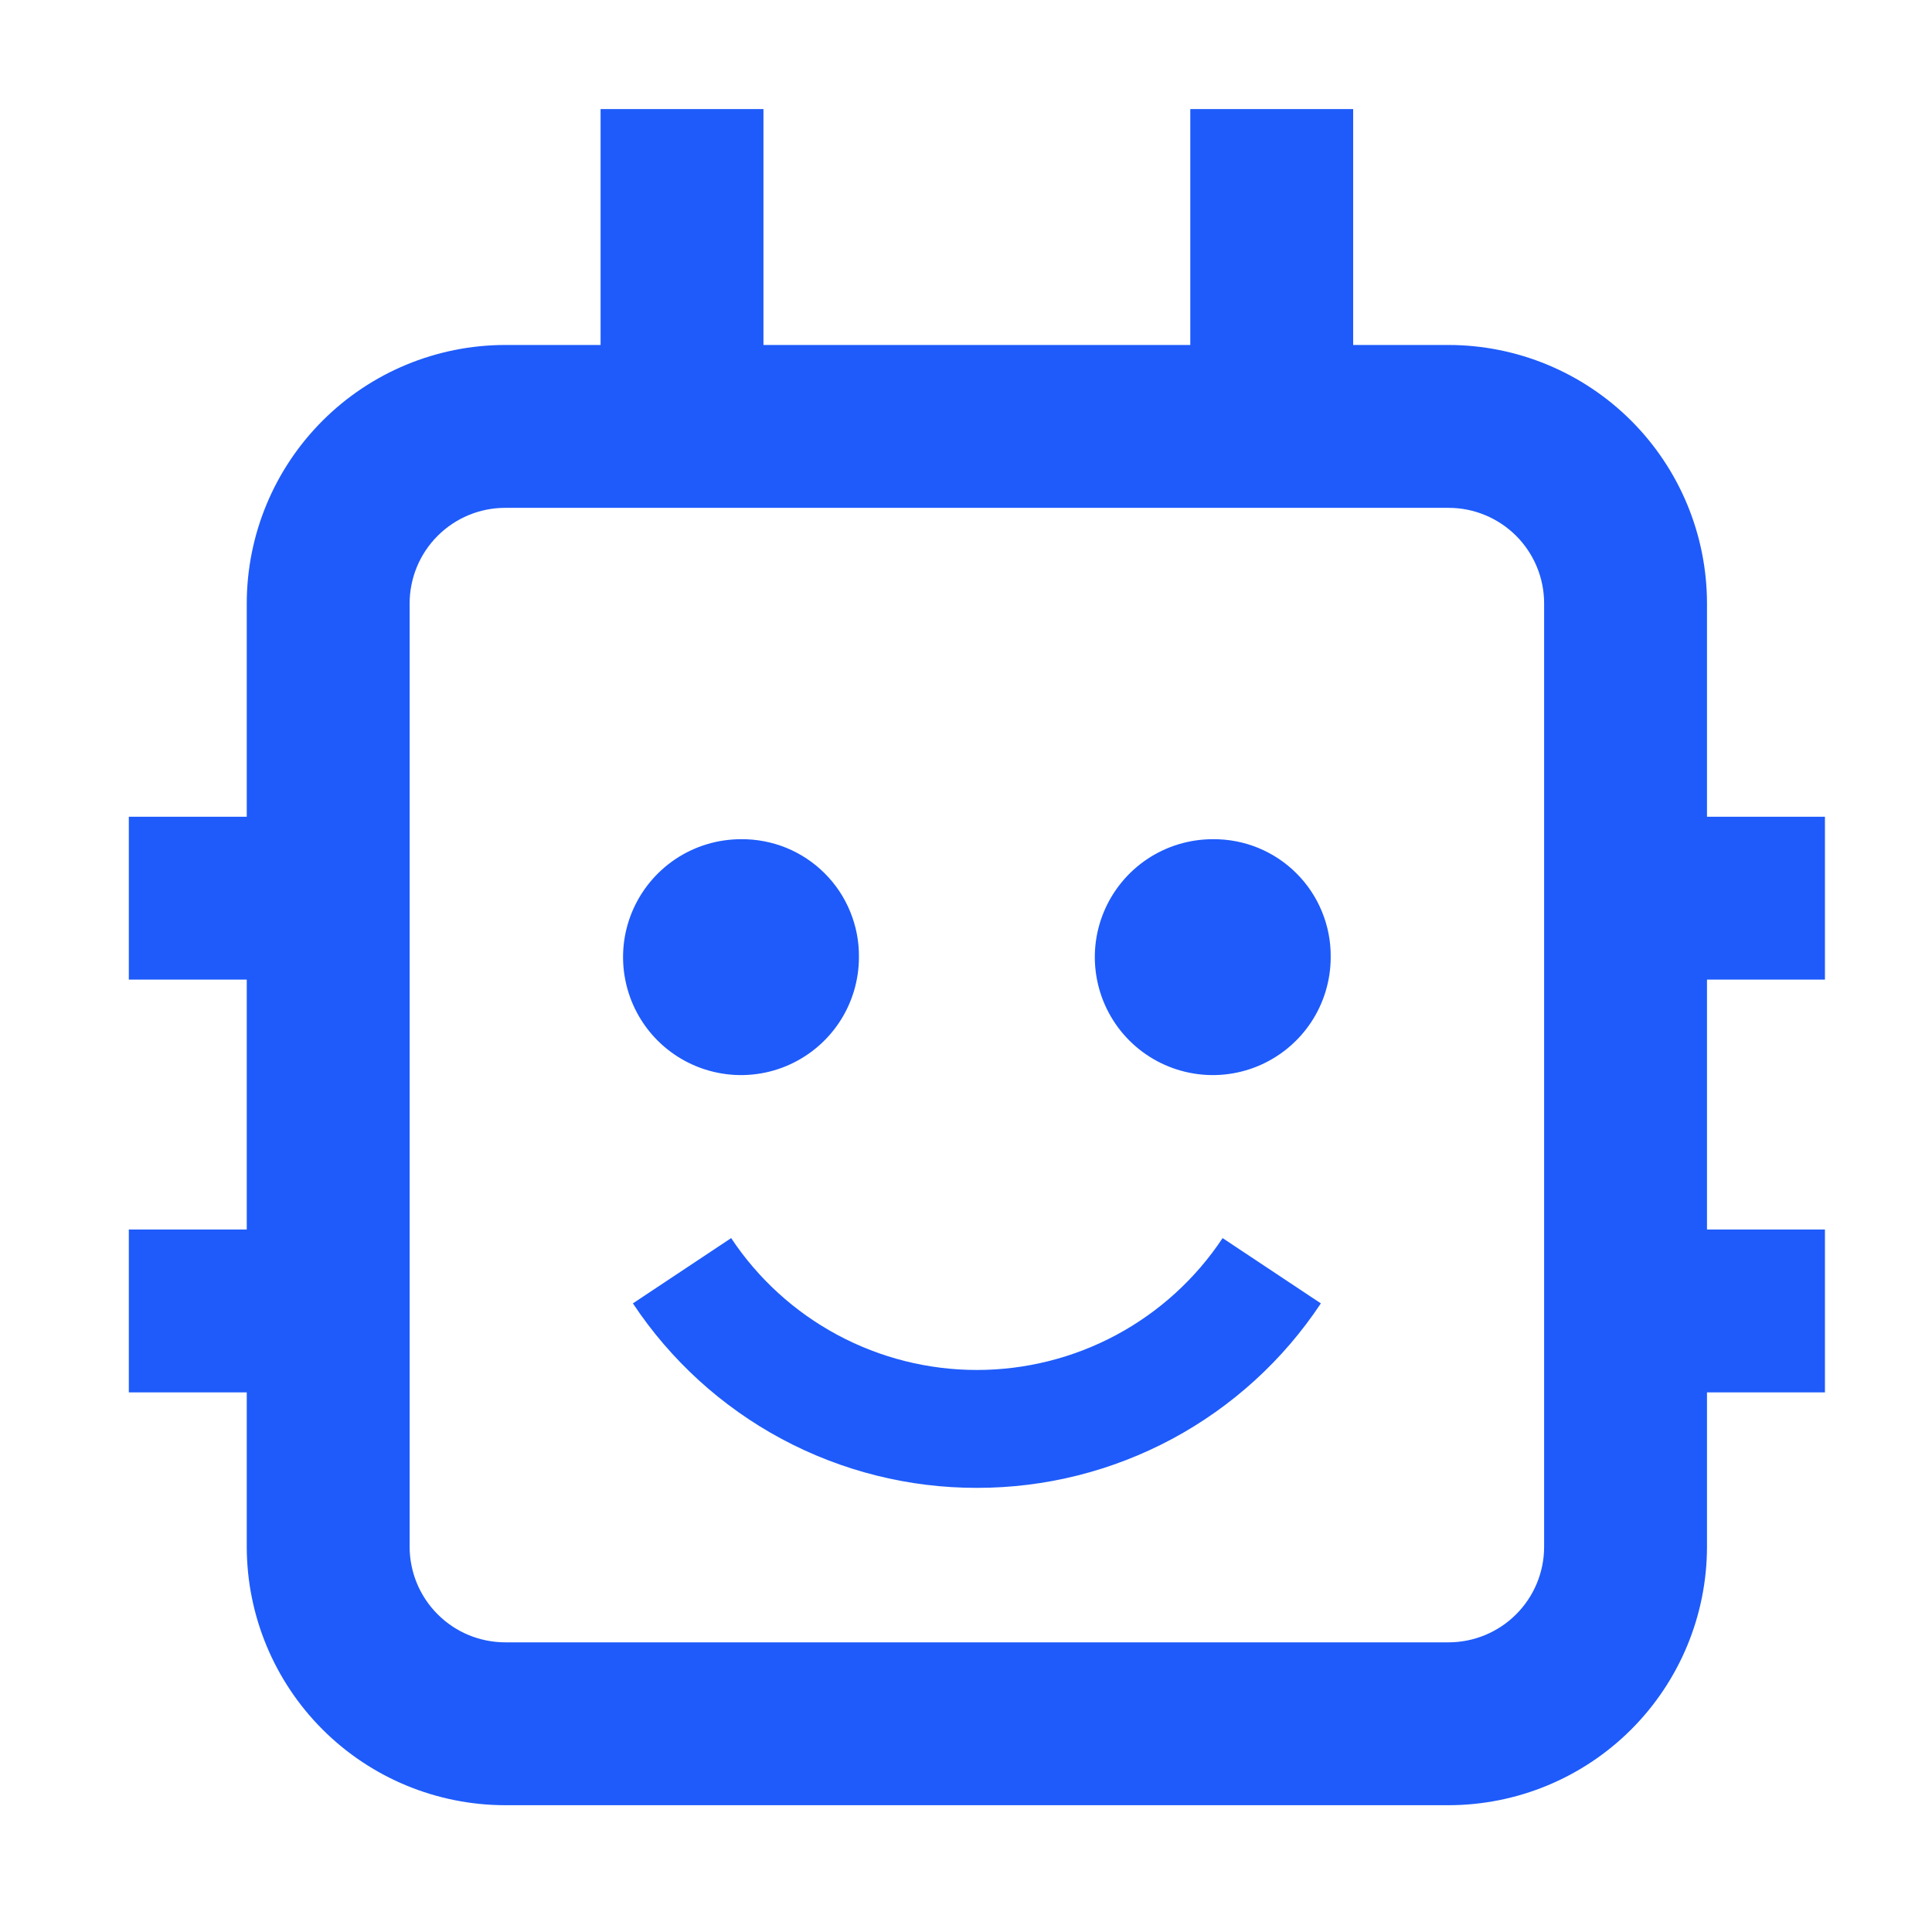 <svg width="43" height="43" viewBox="0 0 43 43" fill="none" xmlns="http://www.w3.org/2000/svg">
<path d="M21.742 33.115C20.226 33.117 18.733 32.742 17.397 32.026C16.061 31.309 14.924 30.272 14.086 29.009L16.273 27.556C16.872 28.458 17.684 29.199 18.639 29.711C19.593 30.223 20.659 30.491 21.742 30.491C22.825 30.491 23.892 30.223 24.846 29.711C25.8 29.199 26.613 28.458 27.211 27.556L29.398 29.009C28.561 30.272 27.423 31.309 26.087 32.026C24.751 32.742 23.258 33.117 21.742 33.115ZM26.992 18.678C26.473 18.678 25.965 18.832 25.534 19.12C25.102 19.409 24.766 19.819 24.567 20.298C24.368 20.778 24.316 21.306 24.418 21.815C24.519 22.324 24.769 22.792 25.136 23.159C25.503 23.526 25.971 23.776 26.48 23.877C26.989 23.979 27.517 23.927 27.997 23.728C28.476 23.529 28.886 23.193 29.175 22.761C29.463 22.33 29.617 21.822 29.617 21.303C29.621 20.957 29.555 20.614 29.424 20.294C29.294 19.974 29.101 19.683 28.856 19.439C28.612 19.194 28.321 19.001 28.001 18.87C27.681 18.74 27.338 18.674 26.992 18.678ZM16.492 18.678C15.973 18.678 15.466 18.832 15.034 19.12C14.602 19.409 14.266 19.819 14.067 20.298C13.868 20.778 13.816 21.306 13.918 21.815C14.019 22.324 14.269 22.792 14.636 23.159C15.003 23.526 15.471 23.776 15.98 23.877C16.489 23.979 17.017 23.927 17.497 23.728C17.976 23.529 18.386 23.193 18.675 22.761C18.963 22.33 19.117 21.822 19.117 21.303C19.121 20.957 19.055 20.614 18.924 20.294C18.794 19.974 18.601 19.683 18.356 19.439C18.112 19.194 17.821 19.001 17.501 18.87C17.181 18.74 16.838 18.674 16.492 18.678Z" fill="#1E5BFA"/>
<path d="M40.117 21.553H40.367V21.303V18.678V18.428H40.117H37.742V13.428V13.427C37.74 11.969 37.16 10.572 36.129 9.541C35.098 8.51 33.7 7.93 32.242 7.928H32.242H29.867V2.928V2.678H29.617H26.992H26.742V2.928V7.928H16.742V2.928V2.678H16.492H13.867H13.617V2.928V7.928H11.242H11.242C9.784 7.93 8.386 8.51 7.355 9.541C6.324 10.572 5.744 11.969 5.742 13.427V13.428V18.428H3.367H3.117V18.678V21.303V21.553H3.367H5.742V27.615H3.367H3.117V27.865V30.49V30.74H3.367H5.742L5.742 34.428L5.742 34.428C5.744 35.886 6.324 37.284 7.355 38.315C8.386 39.346 9.784 39.926 11.242 39.928H11.242H32.242H32.242C33.7 39.926 35.098 39.346 36.129 38.315C37.16 37.284 37.74 35.886 37.742 34.428V34.428V30.74H40.117H40.367V30.49V27.865V27.615H40.117H37.742V21.553H40.117ZM34.617 34.428C34.617 35.057 34.366 35.661 33.921 36.106C33.475 36.552 32.872 36.802 32.242 36.803H11.242C10.613 36.802 10.009 36.552 9.564 36.106C9.118 35.661 8.868 35.057 8.867 34.428V13.428C8.868 12.798 9.118 12.194 9.564 11.749C10.009 11.304 10.613 11.053 11.242 11.053H32.242C32.872 11.053 33.475 11.304 33.921 11.749C34.366 12.194 34.617 12.798 34.617 13.428V34.428Z" fill="#1E5BFA" stroke="#1E5BFA" stroke-width="0.5"/>
</svg>
